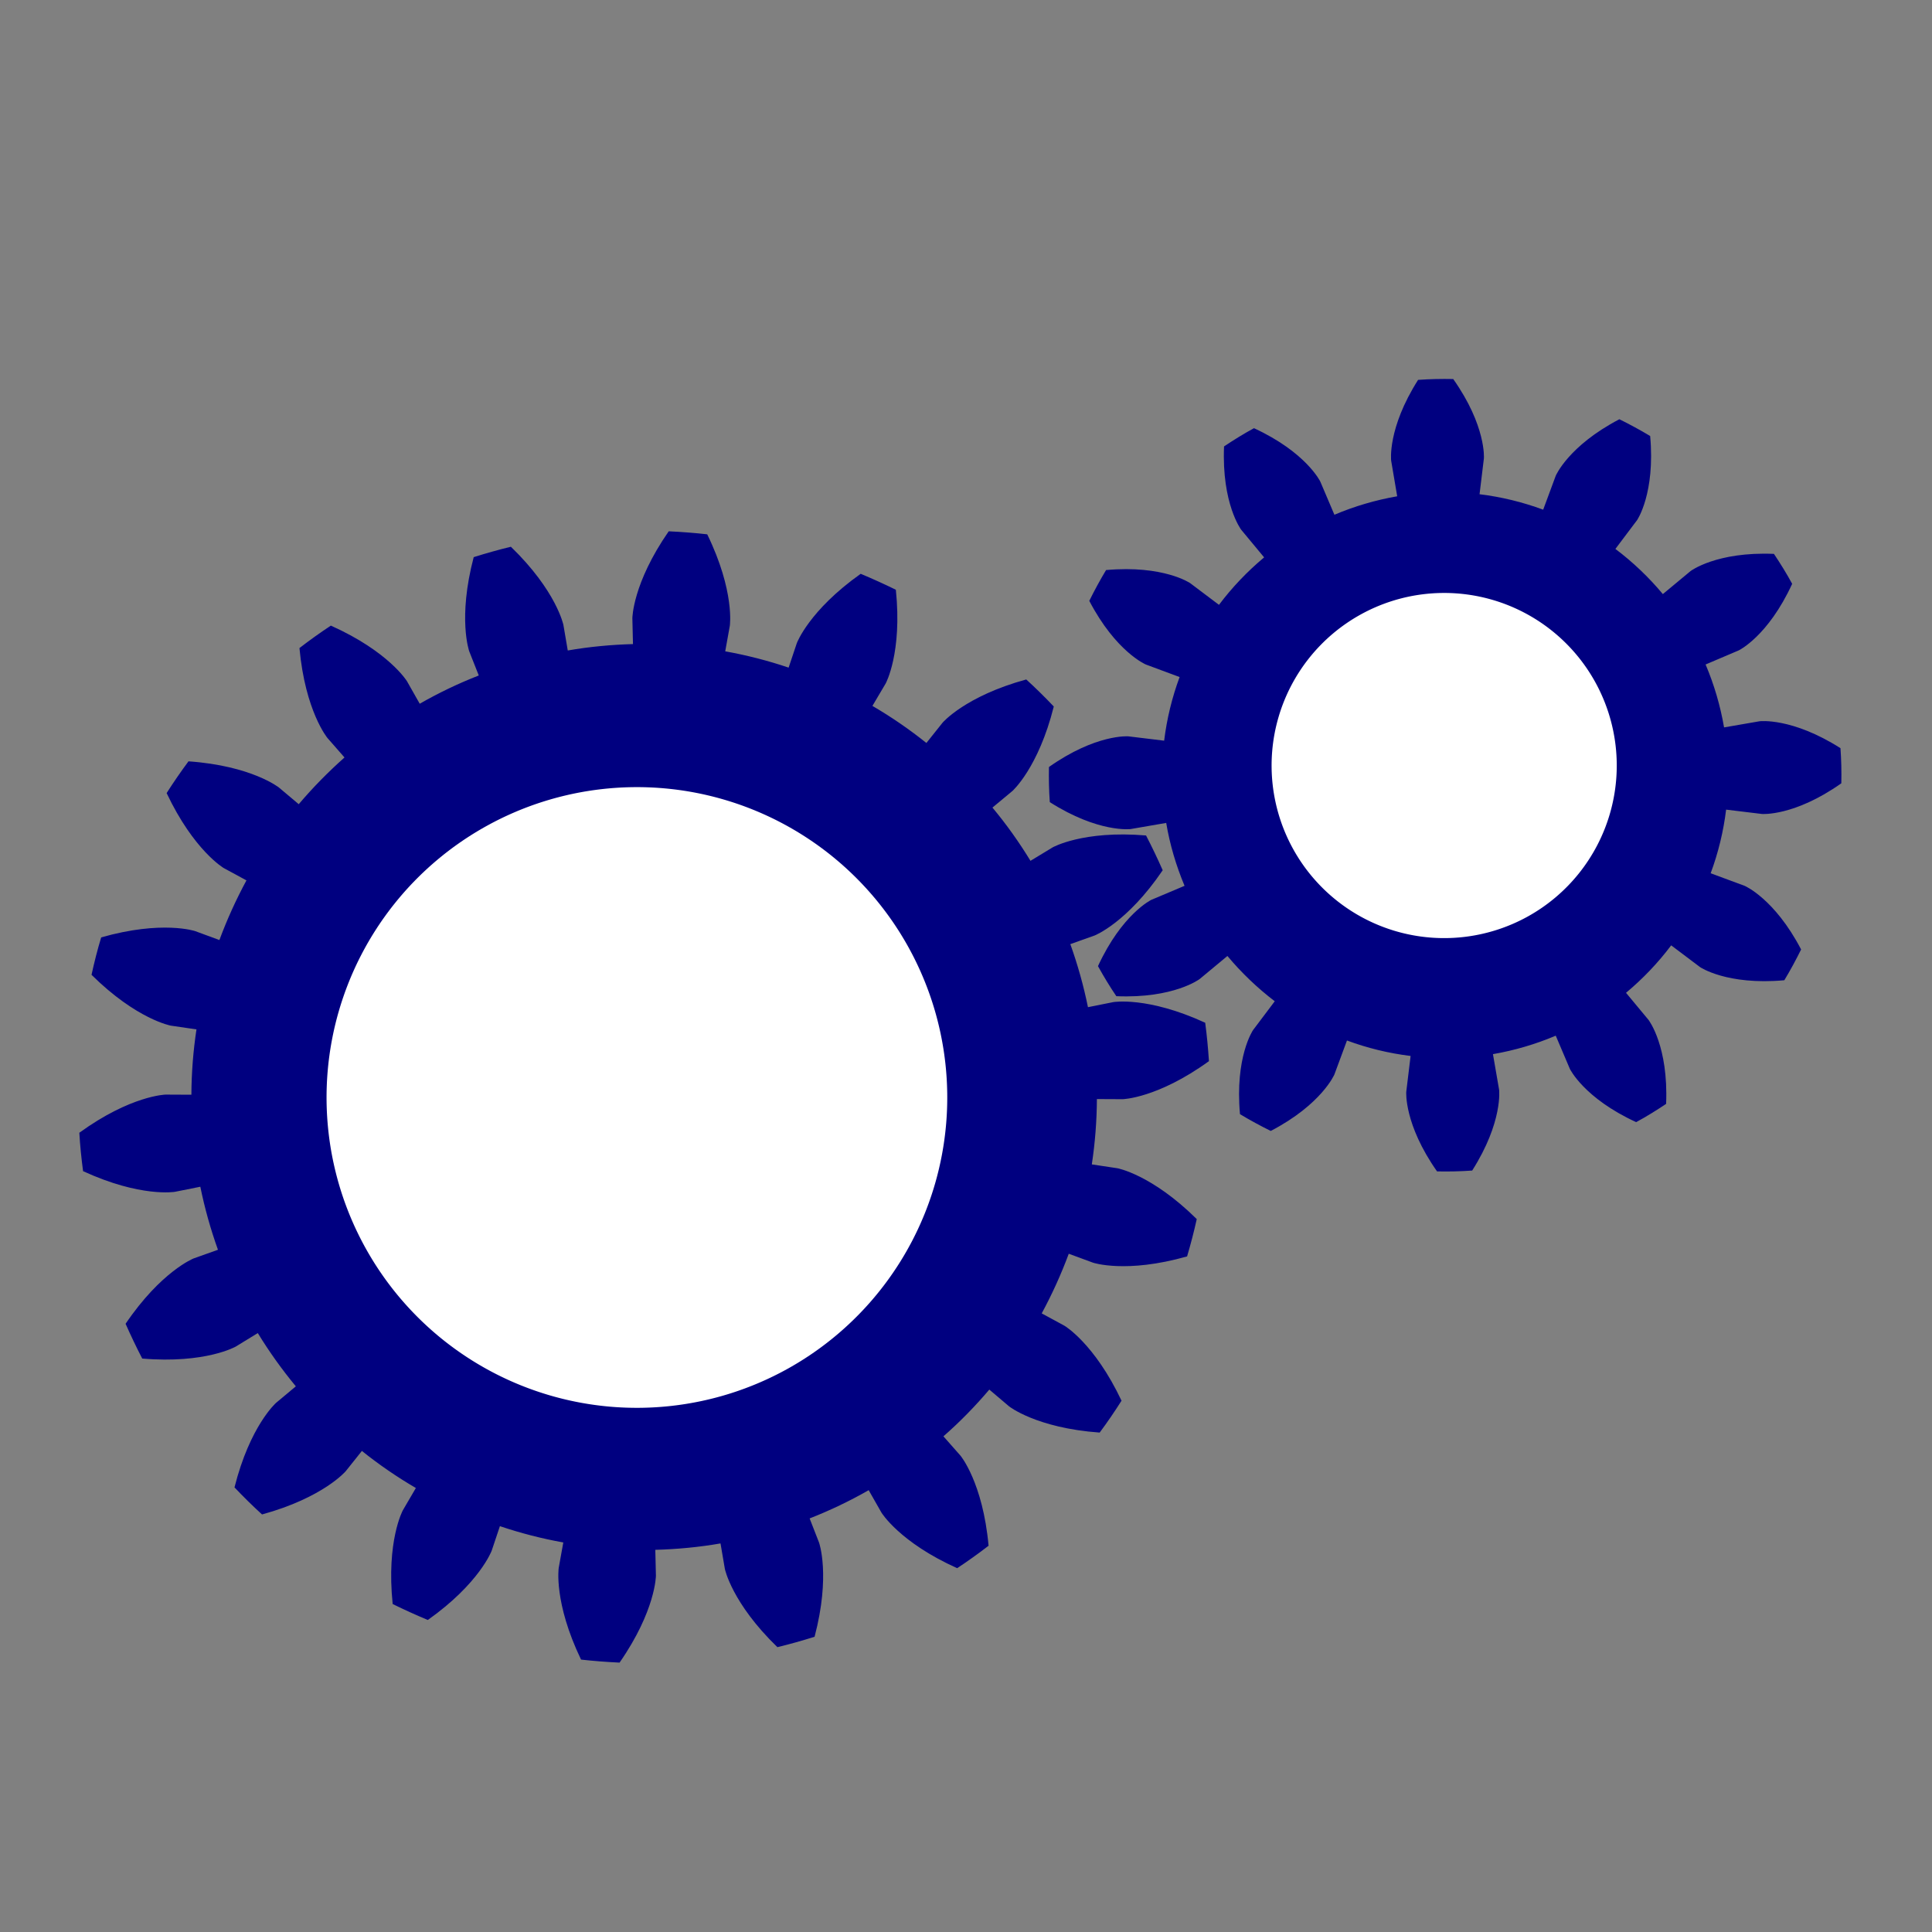 <?xml version="1.0" encoding="UTF-8" standalone="no"?>
<!-- Created with Inkscape (http://www.inkscape.org/) -->

<svg
   xmlns:osb="http://www.openswatchbook.org/uri/2009/osb"
   xmlns:dc="http://purl.org/dc/elements/1.1/"
   xmlns:cc="http://creativecommons.org/ns#"
   xmlns:rdf="http://www.w3.org/1999/02/22-rdf-syntax-ns#"
   xmlns:svg="http://www.w3.org/2000/svg"
   xmlns="http://www.w3.org/2000/svg"
   xmlns:sodipodi="http://sodipodi.sourceforge.net/DTD/sodipodi-0.dtd"
   xmlns:inkscape="http://www.inkscape.org/namespaces/inkscape"
   inkscape:export-ydpi="90"
   inkscape:export-xdpi="90"
   inkscape:export-filename="C:\Users\User\Desktop\LABPro\_blogs_\NuMecánica\Media\fav_icon_blog_16x16.png"
   sodipodi:docname="fav_icon_blog_16x16.svg"
   inkscape:version="0.48.5 r10040"
   version="1.1"
   id="svg2"
   height="16"
   width="16">
  <rect width="100%" height="100%" fill="#808080" stroke="none"/>
  <sodipodi:namedview
     id="base"
     pagecolor="#ffffff"
     bordercolor="#666666"
     borderopacity="1.0"
     inkscape:pageopacity="0.0"
     inkscape:pageshadow="2"
     inkscape:zoom="1.3450757"
     inkscape:cx="8.2866302"
     inkscape:cy="7.5750683"
     inkscape:document-units="px"
     inkscape:current-layer="svg2"
     showgrid="false"
     inkscape:window-width="1366"
     inkscape:window-height="705"
     inkscape:window-x="-4"
     inkscape:window-y="-4"
     inkscape:window-maximized="1"
     showguides="true"
     inkscape:guide-bbox="true" />
  <defs
     id="defs4">
    <linearGradient
       id="linearGradient6695"
       osb:paint="solid">
      <stop
         style="stop-color:#8e0000;stop-opacity:1;"
         offset="0"
         id="stop6697" />
    </linearGradient>
    <inkscape:path-effect
       effect="gears"
       id="path-effect5251"
       is_visible="true"
       teeth="18"
       phi="20" />
    <inkscape:path-effect
       effect="gears"
       id="path-effect5239"
       is_visible="true"
       teeth="28"
       phi="5" />
    <inkscape:path-effect
       effect="gears"
       id="path-effect5227"
       is_visible="true"
       teeth="28"
       phi="5" />
  </defs>
  <g
     inkscape:label="Layer 1"
     inkscape:groupmode="layer"
     id="layer1"
     transform="translate(0,-1036.362)">
    <g
       inkscape:label="Gear7"
       transform="translate(10.957,8.515)"
       id="g3837">
      <path
         style="stroke:#000000;fill:none"
         d="M15.462,-3.772L20.341,-4.963L21.723,-4.958L28.602,-1.622L28.602,1.622L21.723,4.958L20.341,4.963L15.462,3.772L12.590,9.737L16.563,12.809L17.421,13.892L19.102,21.350L16.564,23.373L9.668,20.075L8.802,18.998L6.691,14.441L0.237,15.914L0.312,20.936L0.000,22.282L-4.783,28.246L-7.946,27.524L-9.668,20.075L-9.365,18.727L-7.118,14.235L-12.294,10.107L-16.174,13.297L-17.421,13.892L-25.065,13.872L-26.473,10.948L-21.723,4.958L-20.480,4.354L-15.568,3.310L-15.568,-3.310L-20.480,-4.354L-21.723,-4.958L-26.473,-10.948L-25.065,-13.872L-17.421,-13.892L-16.174,-13.297L-12.294,-10.107L-7.118,-14.235L-9.365,-18.727L-9.668,-20.075L-7.946,-27.524L-4.783,-28.246L-0.000,-22.282L0.312,-20.936L0.237,-15.914L6.691,-14.441L8.802,-18.998L9.668,-20.075L16.564,-23.373L19.102,-21.350L17.421,-13.892L16.563,-12.809L12.590,-9.737z"
         id="path3839" />
    </g>
    <g
       id="g3859"
       transform="translate(10.957,8.515)"
       inkscape:label="Gear7">
      <path
         id="path3861"
         d="M15.462,-3.772L20.341,-4.963L21.723,-4.958L28.602,-1.622L28.602,1.622L21.723,4.958L20.341,4.963L15.462,3.772L12.590,9.737L16.563,12.809L17.421,13.892L19.102,21.350L16.564,23.373L9.668,20.075L8.802,18.998L6.691,14.441L0.237,15.914L0.312,20.936L0.000,22.282L-4.783,28.246L-7.946,27.524L-9.668,20.075L-9.365,18.727L-7.118,14.235L-12.294,10.107L-16.174,13.297L-17.421,13.892L-25.065,13.872L-26.473,10.948L-21.723,4.958L-20.480,4.354L-15.568,3.310L-15.568,-3.310L-20.480,-4.354L-21.723,-4.958L-26.473,-10.948L-25.065,-13.872L-17.421,-13.892L-16.174,-13.297L-12.294,-10.107L-7.118,-14.235L-9.365,-18.727L-9.668,-20.075L-7.946,-27.524L-4.783,-28.246L-0.000,-22.282L0.312,-20.936L0.237,-15.914L6.691,-14.441L8.802,-18.998L9.668,-20.075L16.564,-23.373L19.102,-21.350L17.421,-13.892L16.563,-12.809L12.590,-9.737z"
         style="stroke:#000000;fill:none" />
    </g>
  </g>
  <path
     style="fill:#000080;stroke:none;stroke-width:0.326px;stroke-linecap:butt;stroke-linejoin:miter;stroke-opacity:1;fill-opacity:1"
     d="m 1.952,11.152 c 0,0 -0.25,0.143 -0.774,0.099 -0.049,-0.094 -0.095,-0.191 -0.138,-0.288 0.295,-0.435 0.563,-0.541 0.563,-0.541 l 0.202,-0.072 C 1.744,10.18 1.695,10.005 1.659,9.828 l -0.21,0.042 c 0,0 -0.283,0.049 -0.761,-0.171 C 0.674,9.593 0.663,9.487 0.657,9.381 1.083,9.072 1.371,9.065 1.371,9.065 l 0.214,0.001 c 8.826e-4,-0.181 0.015,-0.362 0.042,-0.541 L 1.415,8.494 c 0,0 -0.283,-0.051 -0.657,-0.421 C 0.781,7.968 0.807,7.865 0.838,7.763 1.344,7.619 1.616,7.711 1.616,7.711 l 0.201,0.074 C 1.88,7.615 1.955,7.45 2.041,7.291 L 1.853,7.189 c 0,0 -0.248,-0.145 -0.473,-0.621 C 1.437,6.478 1.498,6.39 1.561,6.305 2.085,6.342 2.31,6.522 2.31,6.522 L 2.474,6.66 C 2.591,6.522 2.718,6.393 2.853,6.273 L 2.712,6.112 c 0,0 -0.184,-0.221 -0.232,-0.745 0.084,-0.065 0.171,-0.127 0.26,-0.186 0.48,0.215 0.63,0.46 0.63,0.46 L 3.476,5.828 C 3.633,5.738 3.796,5.66 3.965,5.594 L 3.886,5.394 c 0,0 -0.097,-0.271 0.037,-0.78 0.102,-0.032 0.204,-0.061 0.308,-0.086 0.378,0.366 0.435,0.648 0.435,0.648 l 0.036,0.211 c 0.178,-0.031 0.359,-0.048 0.54,-0.053 l -0.005,-0.214 c 0,0 0.001,-0.288 0.301,-0.72 0.106,0.005 0.213,0.013 0.319,0.025 0.23,0.473 0.187,0.758 0.187,0.758 l -0.038,0.211 c 0.178,0.032 0.354,0.077 0.525,0.135 l 0.068,-0.203 c 0,0 0.1,-0.27 0.529,-0.574 0.098,0.041 0.195,0.085 0.291,0.132 0.054,0.523 -0.084,0.776 -0.084,0.776 L 7.225,5.846 c 0.156,0.091 0.306,0.194 0.447,0.307 L 7.806,5.985 c 0,0 0.186,-0.219 0.693,-0.358 0.079,0.072 0.155,0.147 0.228,0.224 C 8.599,6.361 8.384,6.551 8.384,6.551 L 8.219,6.688 c 0.116,0.139 0.221,0.287 0.315,0.441 L 8.717,7.018 c 0,0 0.25,-0.143 0.774,-0.099 0.049,0.094 0.095,0.191 0.138,0.288 C 9.334,7.642 9.066,7.747 9.066,7.747 l -0.202,0.072 c 0.061,0.17 0.11,0.345 0.146,0.522 l 0.21,-0.042 c 0,0 0.283,-0.049 0.761,0.171 0.014,0.106 0.024,0.212 0.031,0.318 -0.426,0.308 -0.714,0.315 -0.714,0.315 l -0.214,-0.001 c -8.826e-4,0.181 -0.015,0.362 -0.042,0.541 l 0.212,0.032 c 0,0 0.283,0.051 0.657,0.421 -0.023,0.104 -0.05,0.207 -0.08,0.309 -0.506,0.144 -0.779,0.052 -0.779,0.052 l -0.201,-0.074 c -0.063,0.17 -0.138,0.335 -0.224,0.494 l 0.188,0.102 c 0,0 0.248,0.145 0.473,0.621 -0.057,0.09 -0.117,0.178 -0.181,0.264 -0.525,-0.038 -0.75,-0.217 -0.75,-0.217 l -0.164,-0.139 c -0.117,0.138 -0.244,0.268 -0.38,0.387 l 0.142,0.161 c 0,0 0.184,0.221 0.232,0.745 -0.084,0.065 -0.171,0.127 -0.26,0.186 C 7.45,12.773 7.3,12.527 7.3,12.527 L 7.194,12.341 c -0.157,0.09 -0.321,0.168 -0.489,0.234 l 0.078,0.2 c 0,0 0.097,0.271 -0.037,0.78 -0.102,0.032 -0.204,0.061 -0.308,0.086 -0.378,-0.366 -0.435,-0.648 -0.435,-0.648 l -0.036,-0.211 c -0.178,0.031 -0.359,0.048 -0.54,0.053 l 0.005,0.214 c 0,0 -0.001,0.288 -0.301,0.72 -0.106,-0.005 -0.213,-0.013 -0.319,-0.025 C 4.584,13.27 4.627,12.985 4.627,12.985 l 0.038,-0.211 C 4.487,12.742 4.312,12.697 4.14,12.639 l -0.068,0.203 c 0,0 -0.1,0.27 -0.529,0.574 -0.098,-0.041 -0.195,-0.085 -0.291,-0.132 -0.054,-0.523 0.084,-0.776 0.084,-0.776 l 0.108,-0.185 C 3.288,12.232 3.138,12.129 2.997,12.016 L 2.863,12.184 c 0,0 -0.186,0.219 -0.693,0.358 -0.079,-0.072 -0.155,-0.147 -0.228,-0.224 0.128,-0.51 0.344,-0.7 0.344,-0.7 L 2.45,11.481 C 2.335,11.342 2.229,11.194 2.135,11.04 L 1.952,11.152 M 13.656,8.452 c 0,0 0.162,0.214 0.142,0.69 -0.081,0.054 -0.163,0.105 -0.248,0.151 C 13.117,9.094 13.001,8.852 13.001,8.852 l -0.117,-0.275 c -0.167,0.071 -0.342,0.122 -0.52,0.153 l 0.051,0.295 c 0,0 0.033,0.266 -0.223,0.669 -0.097,0.007 -0.194,0.009 -0.291,0.007 C 11.626,9.31 11.646,9.042 11.646,9.042 l 0.036,-0.297 c -0.18,-0.022 -0.357,-0.065 -0.527,-0.128 l -0.104,0.281 c 0,0 -0.104,0.247 -0.527,0.468 -0.087,-0.043 -0.172,-0.089 -0.255,-0.139 -0.043,-0.475 0.108,-0.696 0.108,-0.696 l 0.18,-0.239 C 10.413,8.182 10.281,8.056 10.165,7.917 L 9.935,8.108 c 0,0 -0.214,0.162 -0.69,0.142 C 9.19,8.169 9.14,8.086 9.093,8.001 9.293,7.568 9.535,7.452 9.535,7.452 L 9.81,7.336 C 9.74,7.169 9.688,6.994 9.658,6.815 l -0.295,0.051 c 0,0 -0.266,0.033 -0.669,-0.223 C 8.687,6.546 8.685,6.449 8.687,6.352 9.077,6.077 9.344,6.098 9.344,6.098 l 0.297,0.036 C 9.663,5.954 9.706,5.777 9.769,5.607 L 9.489,5.503 c 0,0 -0.247,-0.104 -0.468,-0.527 0.043,-0.087 0.089,-0.172 0.139,-0.255 0.475,-0.043 0.696,0.108 0.696,0.108 l 0.239,0.18 c 0.109,-0.145 0.235,-0.277 0.374,-0.393 L 10.279,4.387 c 0,0 -0.162,-0.214 -0.142,-0.69 0.081,-0.054 0.163,-0.105 0.248,-0.151 0.433,0.2 0.549,0.442 0.549,0.442 l 0.117,0.275 c 0.167,-0.071 0.342,-0.122 0.52,-0.153 L 11.521,3.815 c 0,0 -0.033,-0.266 0.223,-0.669 0.097,-0.007 0.194,-0.009 0.291,-0.007 0.275,0.39 0.254,0.657 0.254,0.657 l -0.036,0.297 c 0.18,0.022 0.357,0.065 0.527,0.128 L 12.884,3.94 c 0,0 0.104,-0.247 0.527,-0.468 0.087,0.043 0.172,0.089 0.255,0.139 0.043,0.475 -0.108,0.696 -0.108,0.696 l -0.18,0.239 c 0.145,0.109 0.277,0.235 0.393,0.374 l 0.23,-0.191 c 0,0 0.214,-0.162 0.69,-0.142 0.054,0.081 0.105,0.163 0.151,0.248 C 14.642,5.27 14.4,5.386 14.4,5.386 l -0.275,0.117 c 0.071,0.167 0.122,0.342 0.153,0.521 l 0.295,-0.051 c 0,0 0.266,-0.033 0.669,0.223 0.007,0.097 0.009,0.194 0.007,0.291 -0.39,0.275 -0.657,0.254 -0.657,0.254 l -0.297,-0.036 c -0.022,0.18 -0.065,0.357 -0.128,0.527 l 0.281,0.104 c 0,0 0.247,0.104 0.468,0.527 -0.043,0.087 -0.089,0.172 -0.139,0.255 C 14.3,8.161 14.079,8.009 14.079,8.009 L 13.84,7.829 c -0.109,0.145 -0.235,0.277 -0.374,0.393 l 0.191,0.23"
     id="path5241"
     inkscape:connector-curvature="0"
     inkscape:original-d="M 1.0943633,11.113873 5.3346083,9.0846137 8.9085296,11.325886 11.967563,6.4193166"
     sodipodi:nodetypes="cccc"
     inkscape:path-effect="#path-effect5251" />
  <path
     sodipodi:type="arc"
     style="fill:#ffffff;fill-opacity:1;fill-rule:nonzero;stroke:none"
     id="path6725"
     sodipodi:cx="-6.1276951"
     sodipodi:cy="8.3609161"
     sodipodi:rx="2.3820798"
     sodipodi:ry="2.3820798"
     d="m -8.215,9.51 a 2.382,2.382 0 1 1 3.078e-4,5.59e-4"
     sodipodi:start="2.6384032"
     sodipodi:end="8.9213206"
     sodipodi:open="true"
     transform="matrix(1.079,0,0,1.079,11.887,0.067)" />
  <path
     sodipodi:type="arc"
     style="fill:#ffffff;fill-opacity:1;fill-rule:nonzero;stroke:none"
     id="path6725-1"
     sodipodi:cx="-6.1276951"
     sodipodi:cy="8.3609161"
     sodipodi:rx="2.3820798"
     sodipodi:ry="2.3820798"
     d="m -8.215,9.51 a 2.382,2.382 0 1 1 3.078e-4,5.59e-4"
     sodipodi:start="2.6384032"
     sodipodi:end="8.9213206"
     sodipodi:open="true"
     transform="matrix(0.6,0,0,0.6,15.637,1.323)" />
</svg>
